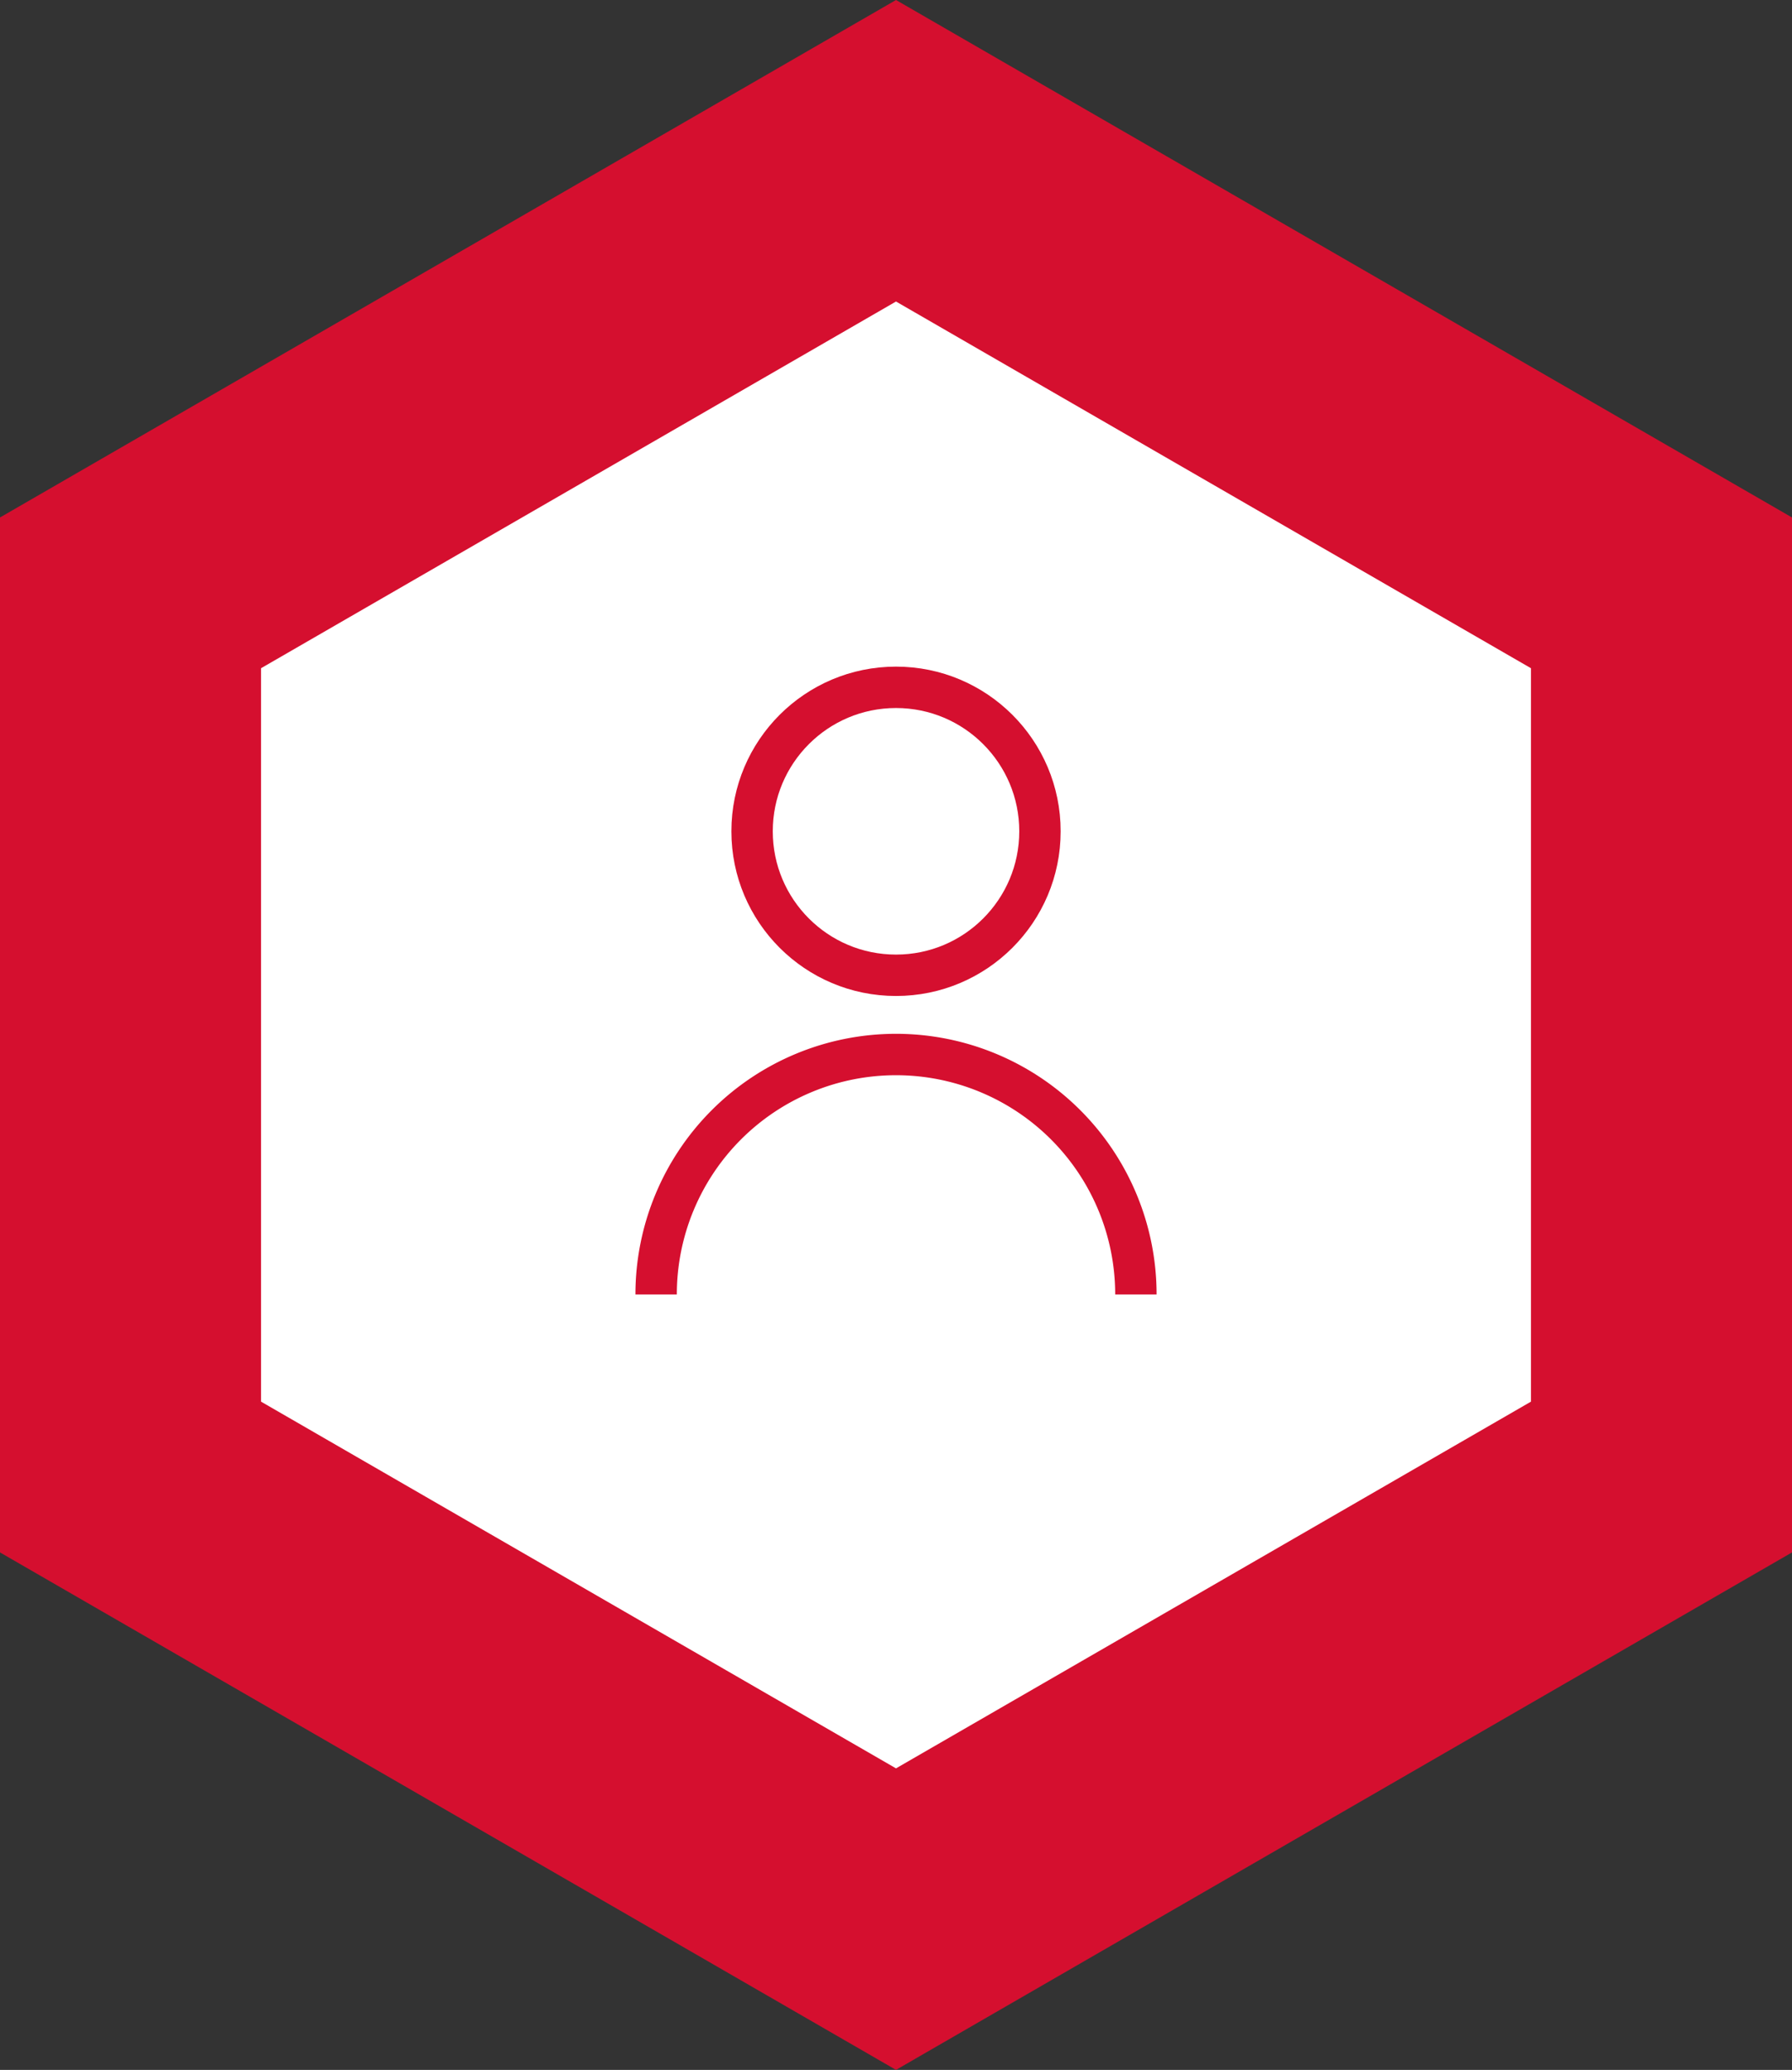 <svg xmlns="http://www.w3.org/2000/svg" width="86.6" height="100" viewBox="0 0 86.6 100">
  <rect x="0" y="0" width="86.6" height="100" fill="#333333" stroke="none"/>
  <path id="Path_173" data-name="Path 173" d="M345.167,301.448v-50l-43.3-25-43.3,25v50l43.3,25Z" transform="translate(-258.567 -226.448)" fill="#d50f2f"/>
  <path id="Path_173-2" data-name="Path 173" d="M332.552,294.164V258.731l-30.685-17.716-30.685,17.716v35.433l30.685,17.717Z" transform="translate(-258.567 -226.448)" fill="#fff"/>
  <path id="Path_873" data-name="Path 873" d="M290.275,288.986a11.592,11.592,0,1,1,23.185,0" transform="translate(-258.567 -226.448)" fill="none" stroke="#d50f2f" strokeMiterlimit="10" stroke-width="2"/>
  <circle id="Ellipse_63" data-name="Ellipse 63" cx="6.956" cy="6.956" r="6.956" transform="translate(36.345 33.206)" fill="none" stroke="#d50f2f" strokeMiterlimit="10" stroke-width="2"/>
</svg>

